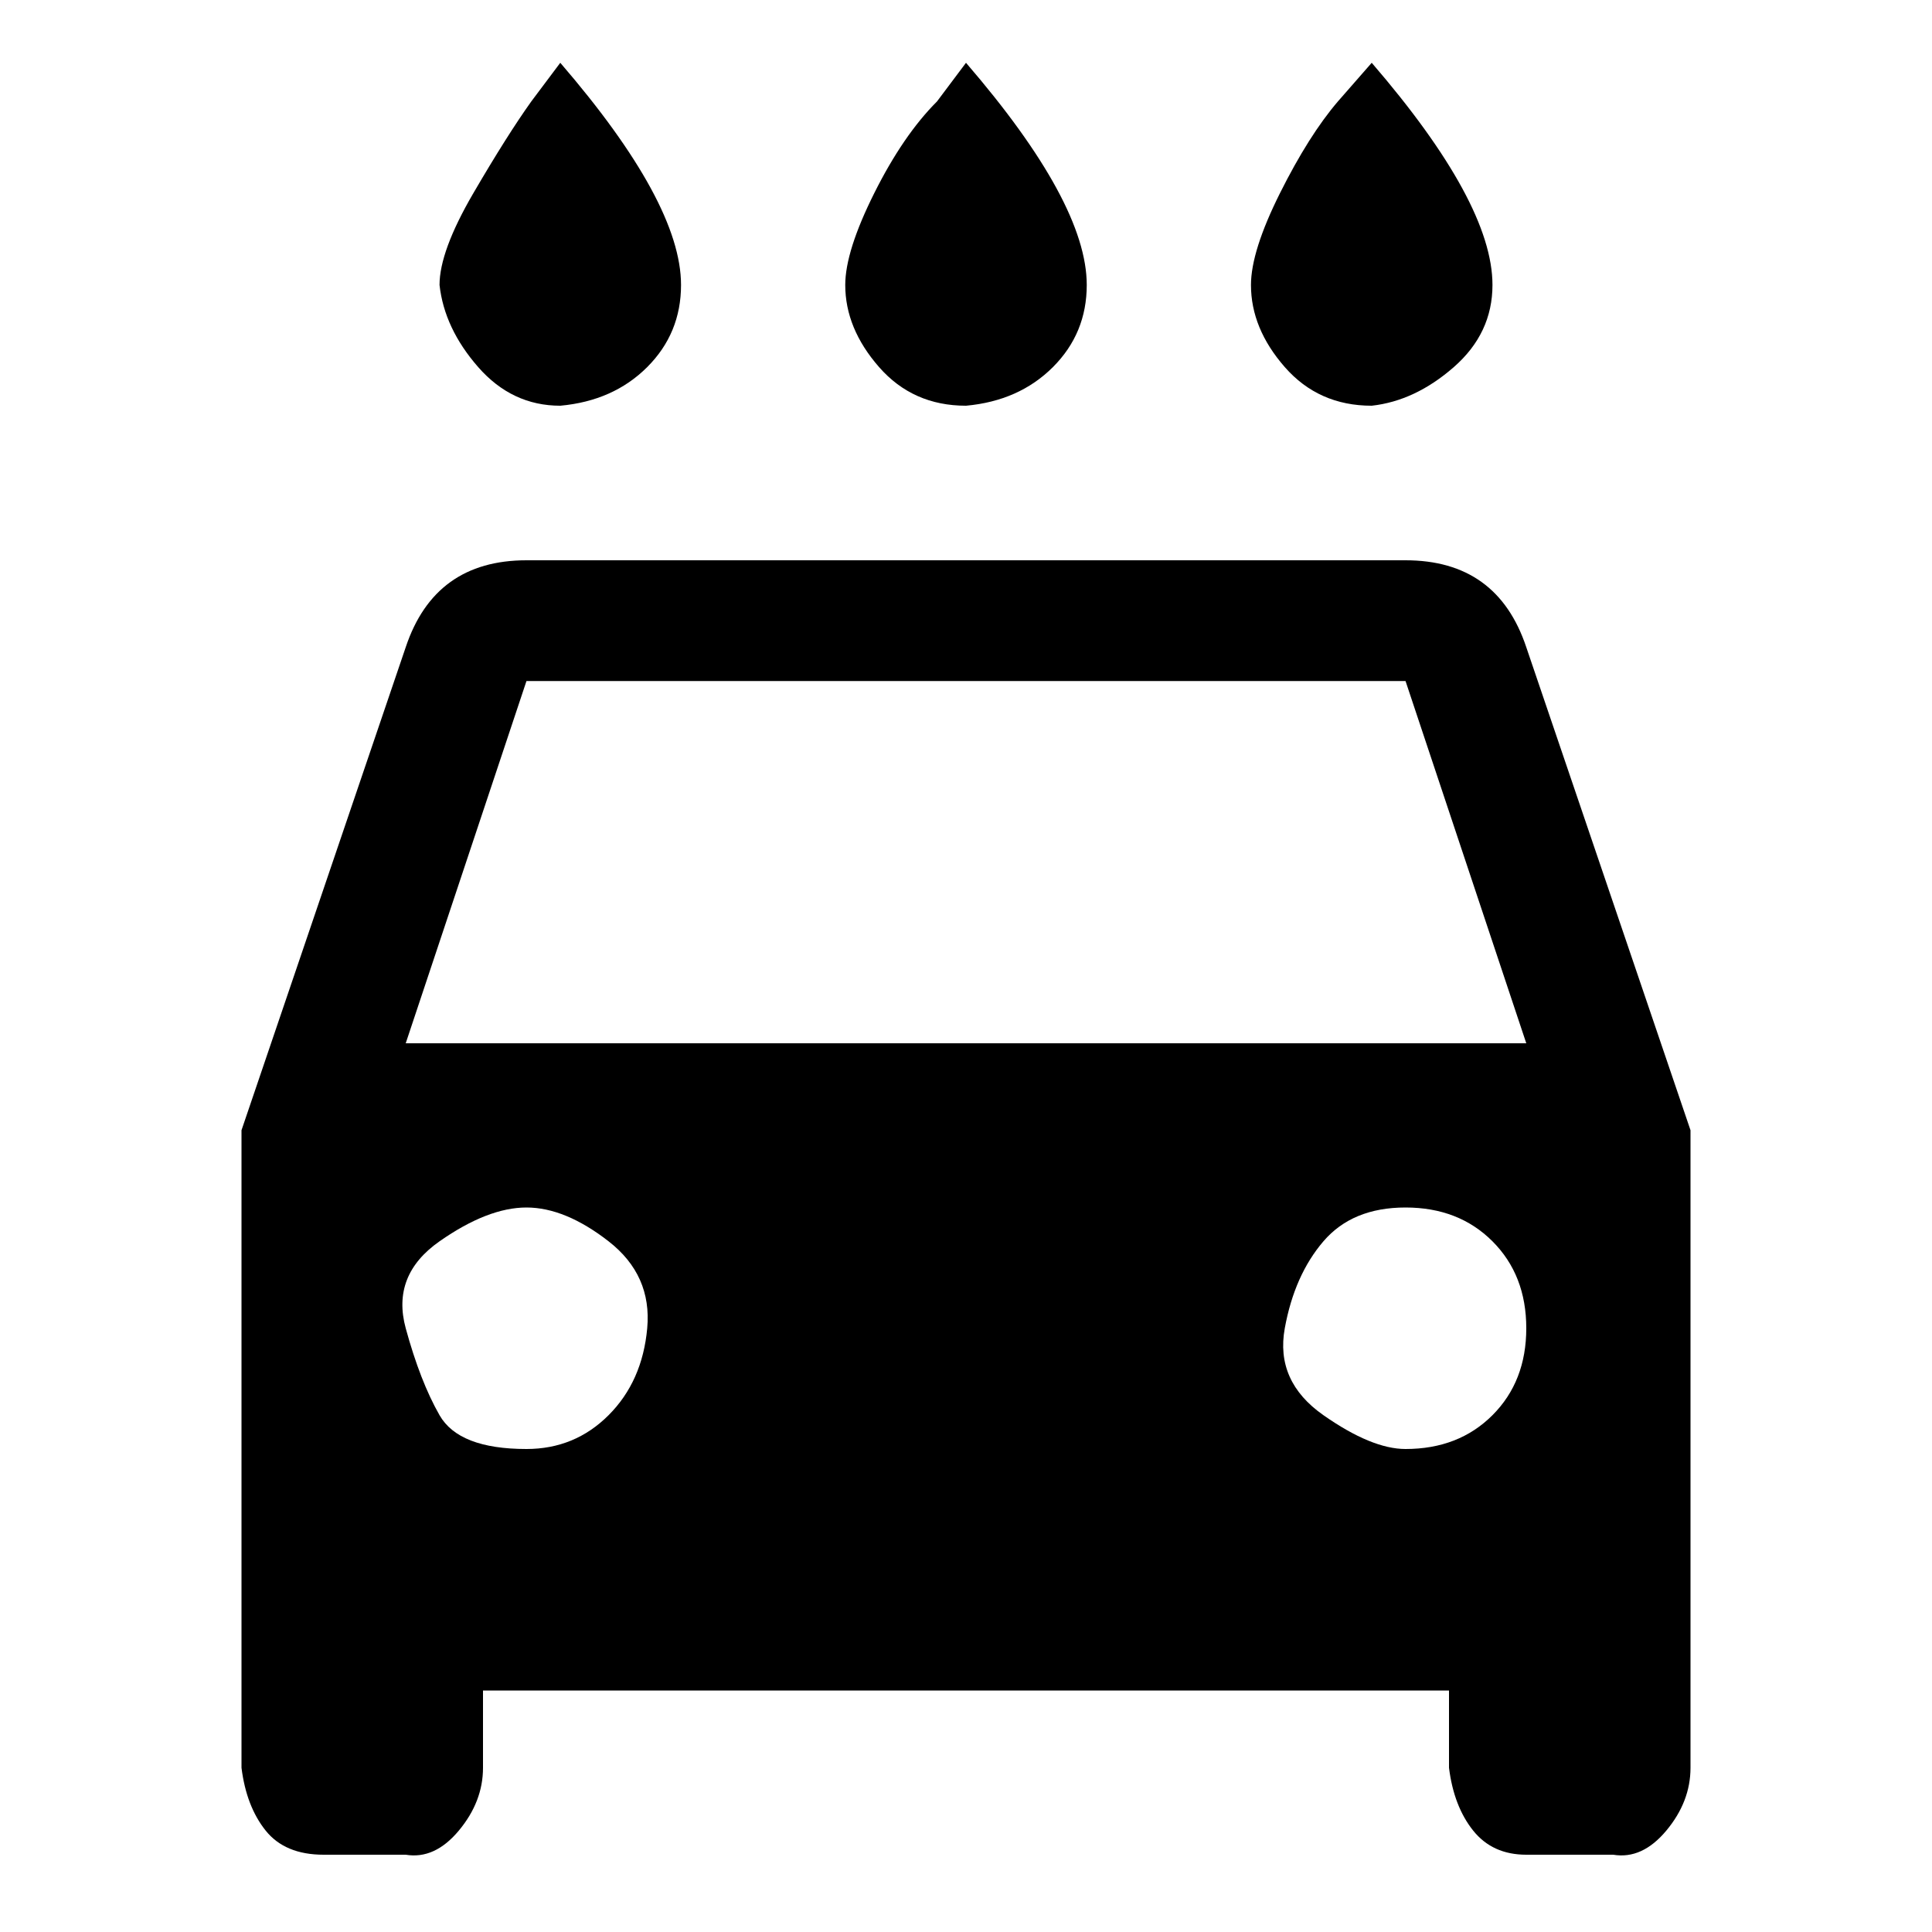 <?xml version="1.0"?><svg xmlns="http://www.w3.org/2000/svg" width="40" height="40" viewBox="0 0 40 40"><path d="m8.4 21.6h23.2l-2.5-7.5h-18.2z m20.7 8.4q1.1 0 1.8-0.7t0.7-1.8-0.7-1.8-1.8-0.7-1.7 0.7-0.8 1.8 0.8 1.8 1.7 0.7z m-18.2 0q1 0 1.7-0.7t0.8-1.8-0.8-1.8-1.7-0.7-1.8 0.7-0.7 1.8 0.7 1.8 1.8 0.7z m20.7-16.6l3.4 10v13.2q0 0.7-0.5 1.3t-1.1 0.5h-1.8q-0.7 0-1.1-0.5t-0.5-1.3v-1.6h-20v1.6q0 0.7-0.5 1.3t-1.1 0.5h-1.7q-0.8 0-1.2-0.5t-0.5-1.3v-13.2l3.4-10q0.6-1.8 2.5-1.8h18.2q1.9 0 2.5 1.8z m-20-5q-1 0-1.7-0.8t-0.8-1.7q0-0.7 0.7-1.9t1.2-1.9l0.6-0.8q2.5 2.9 2.5 4.6 0 1-0.7 1.7t-1.8 0.8z m8.4 0q-1.1 0-1.8-0.8t-0.7-1.7q0-0.7 0.6-1.9t1.3-1.9l0.6-0.8q2.5 2.9 2.5 4.6 0 1-0.7 1.7t-1.8 0.8z m8.4 0q-1.1 0-1.8-0.8t-0.7-1.7q0-0.7 0.6-1.9t1.2-1.9l0.7-0.8q2.5 2.9 2.5 4.6 0 1-0.8 1.7t-1.7 0.8z"></path></svg>
